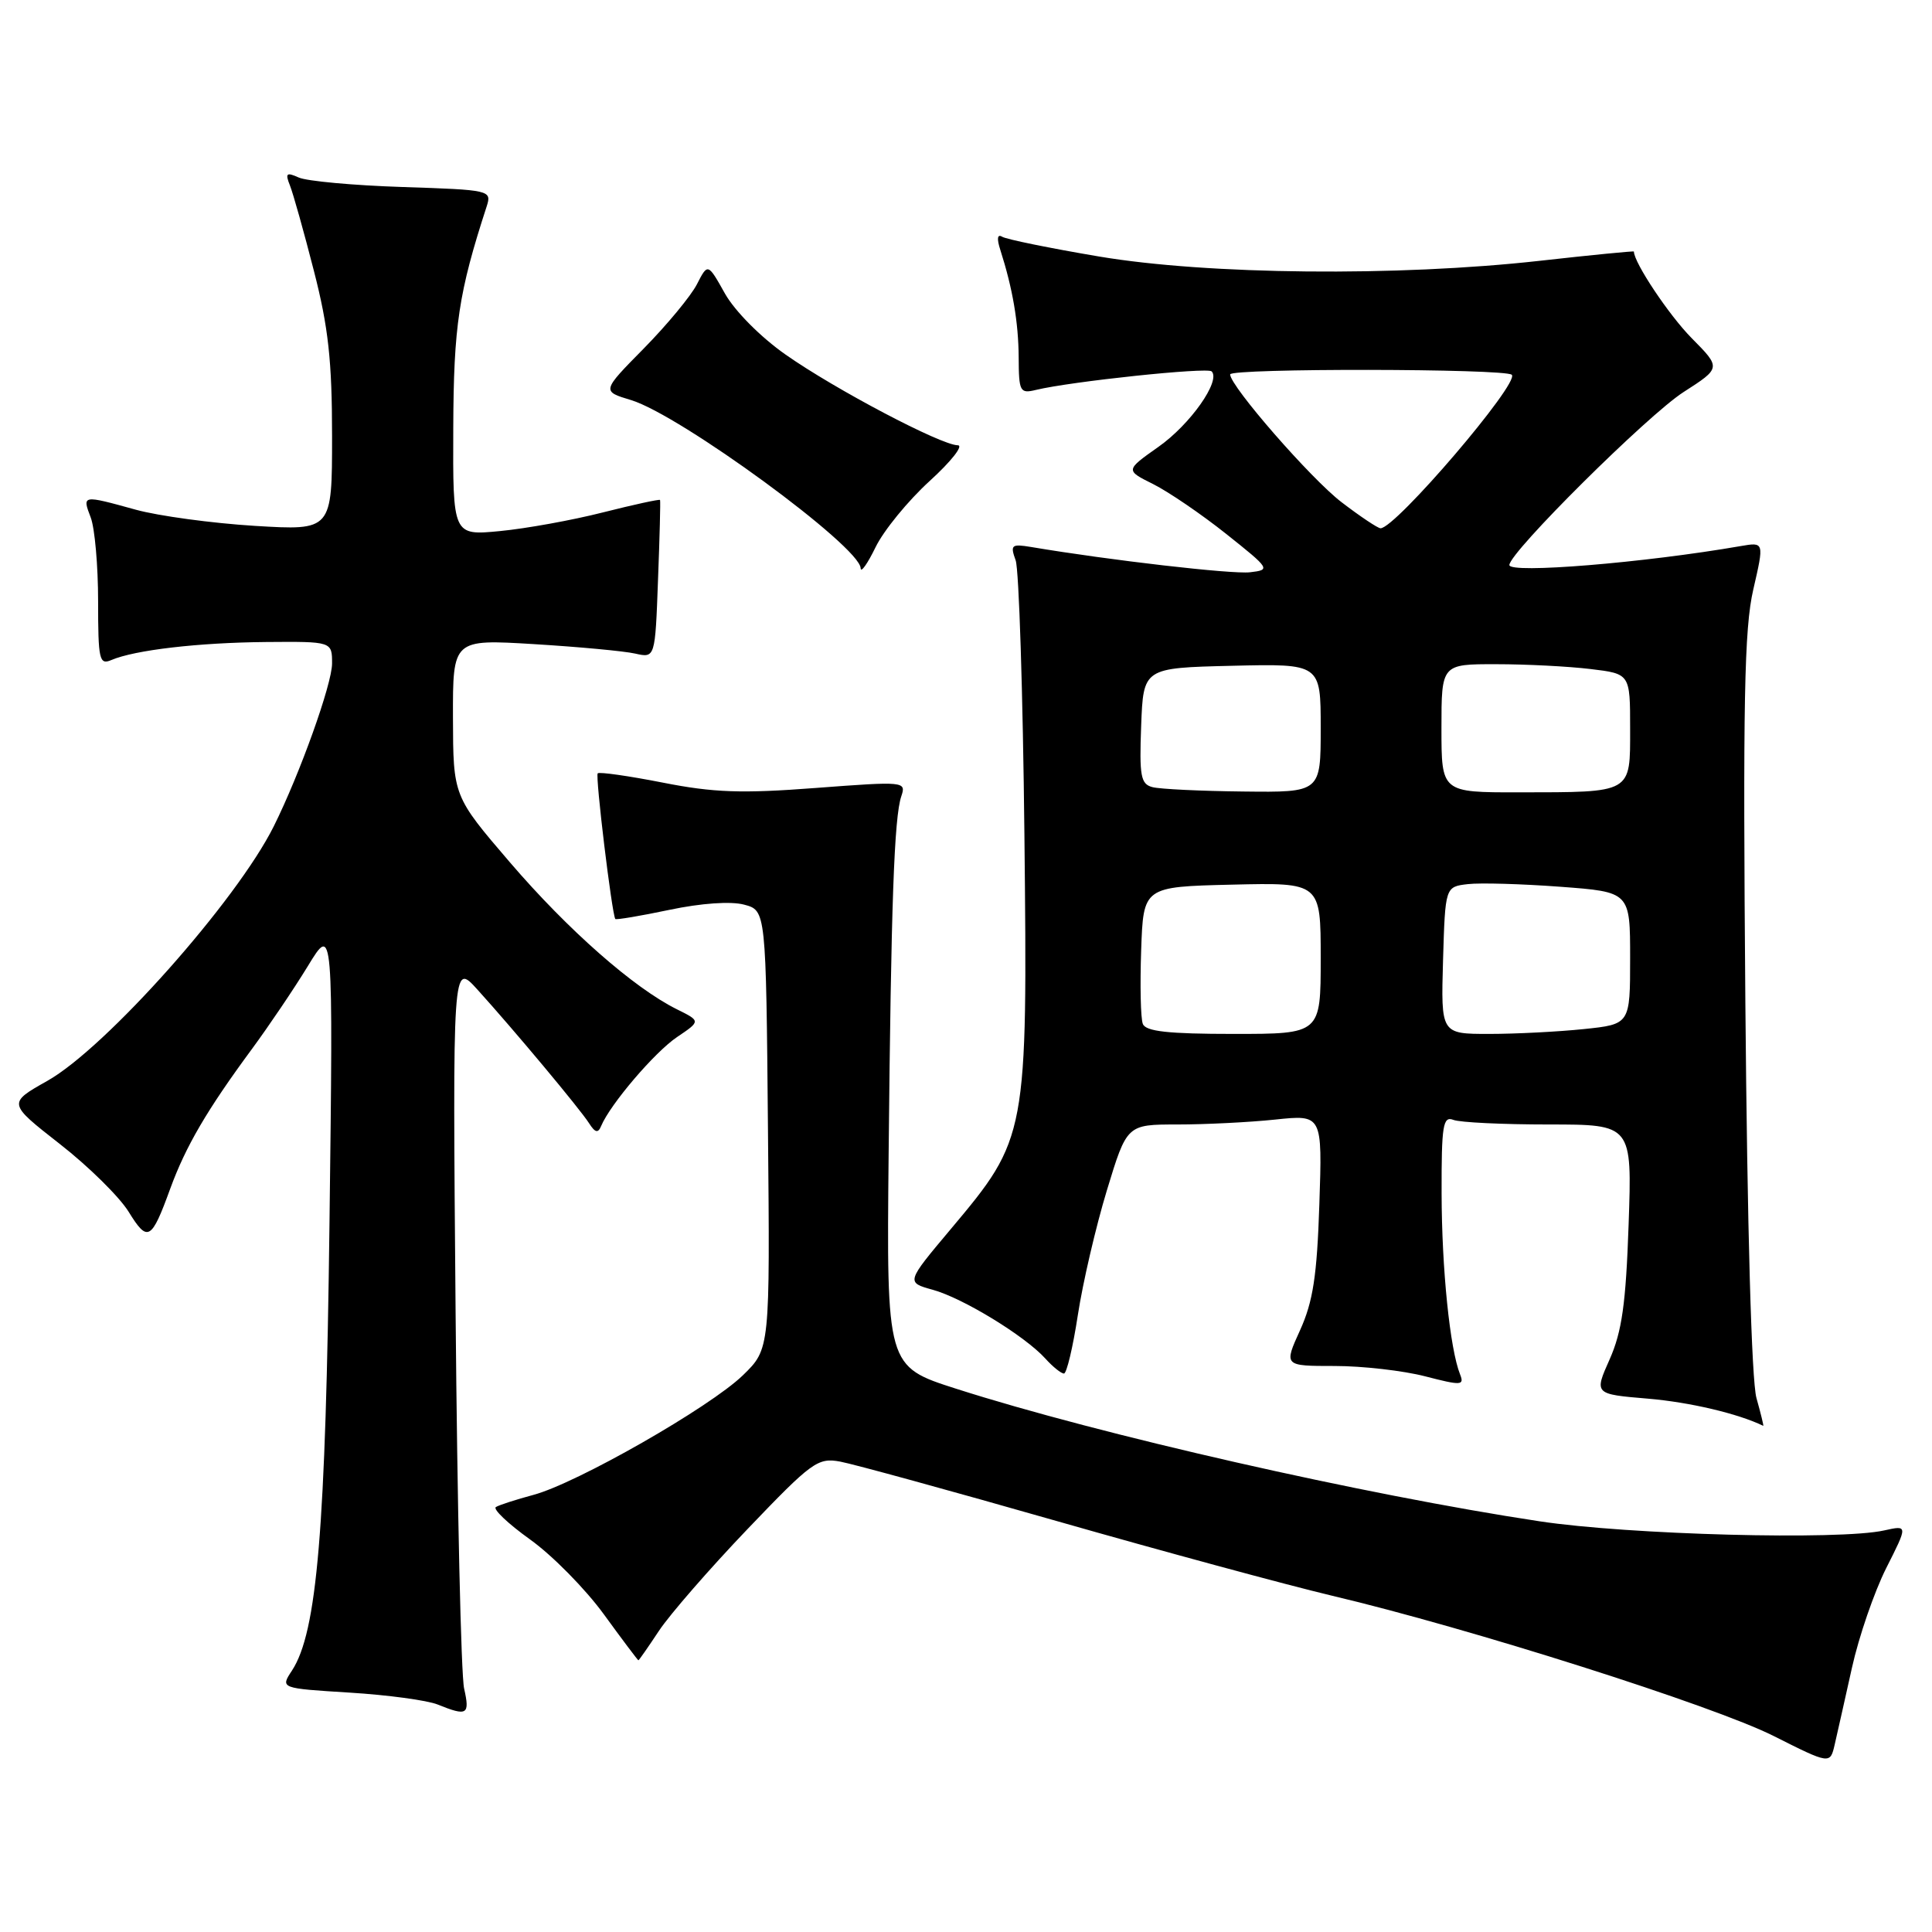 <?xml version="1.0" encoding="UTF-8" standalone="no"?>
<!DOCTYPE svg PUBLIC "-//W3C//DTD SVG 1.1//EN" "http://www.w3.org/Graphics/SVG/1.1/DTD/svg11.dtd" >
<svg xmlns="http://www.w3.org/2000/svg" xmlns:xlink="http://www.w3.org/1999/xlink" version="1.1" viewBox="0 0 256 256">
 <g >
 <path fill="currentColor"
d=" M 245.39 221.00 C 246.30 216.88 248.35 210.93 249.93 207.79 C 252.81 202.09 252.81 202.09 249.66 202.79 C 243.76 204.11 215.81 203.37 204.00 201.58 C 180.71 198.06 145.69 190.10 126.68 184.01 C 117.47 181.06 117.47 181.06 117.75 152.78 C 118.07 119.85 118.48 108.27 119.43 105.50 C 120.09 103.54 119.86 103.52 108.08 104.41 C 98.27 105.16 94.55 105.03 87.82 103.70 C 83.29 102.81 79.41 102.26 79.20 102.47 C 78.86 102.80 81.07 121.05 81.53 121.77 C 81.62 121.91 84.85 121.37 88.70 120.56 C 92.93 119.67 96.84 119.40 98.60 119.87 C 101.50 120.64 101.50 120.64 101.76 149.69 C 102.03 178.74 102.03 178.74 98.44 182.23 C 94.08 186.46 76.44 196.54 70.68 198.08 C 68.38 198.70 66.14 199.42 65.71 199.69 C 65.27 199.95 67.31 201.89 70.24 203.99 C 73.17 206.08 77.57 210.55 80.01 213.90 C 82.45 217.26 84.52 220.00 84.59 220.00 C 84.67 220.00 85.90 218.23 87.33 216.07 C 88.76 213.92 94.03 207.86 99.04 202.62 C 107.57 193.70 108.36 193.12 111.33 193.67 C 113.07 193.99 125.97 197.53 140.00 201.54 C 154.03 205.55 170.45 210.00 176.50 211.44 C 194.78 215.76 227.02 226.01 235.00 230.02 C 242.50 233.79 242.50 233.79 243.11 231.15 C 243.45 229.69 244.47 225.12 245.39 221.00 Z  M 61.50 223.75 C 61.09 221.96 60.59 199.57 60.37 174.00 C 59.97 127.50 59.97 127.50 63.24 131.10 C 68.11 136.48 76.84 146.93 78.05 148.83 C 78.86 150.10 79.25 150.19 79.66 149.19 C 80.86 146.32 86.76 139.40 89.72 137.41 C 92.85 135.30 92.85 135.30 89.68 133.73 C 83.98 130.90 75.26 123.23 67.58 114.28 C 60.05 105.50 60.05 105.50 60.02 95.10 C 60.00 84.70 60.00 84.70 70.75 85.35 C 76.66 85.71 82.69 86.27 84.15 86.60 C 86.81 87.20 86.81 87.20 87.19 76.85 C 87.41 71.16 87.53 66.39 87.46 66.25 C 87.40 66.12 84.00 66.86 79.92 67.89 C 75.84 68.93 69.69 70.04 66.25 70.37 C 60.00 70.97 60.00 70.97 60.06 56.73 C 60.11 43.15 60.77 38.77 64.49 27.34 C 65.17 25.21 64.96 25.16 53.34 24.78 C 46.83 24.57 40.63 24.00 39.58 23.52 C 37.95 22.79 37.77 22.95 38.42 24.58 C 38.84 25.63 40.27 30.72 41.59 35.88 C 43.51 43.34 44.00 47.82 44.00 57.78 C 44.00 70.30 44.00 70.30 33.75 69.68 C 28.11 69.33 21.02 68.37 18.00 67.54 C 10.86 65.57 10.88 65.57 12.02 68.57 C 12.56 69.98 13.00 74.97 13.00 79.67 C 13.00 87.43 13.16 88.14 14.75 87.46 C 17.86 86.13 26.29 85.15 35.25 85.07 C 44.00 85.00 44.00 85.00 44.00 87.92 C 44.00 90.64 39.73 102.56 36.27 109.50 C 31.34 119.38 14.03 138.84 6.29 143.21 C 1.02 146.18 1.02 146.18 7.92 151.58 C 11.72 154.54 15.82 158.59 17.04 160.56 C 19.57 164.66 20.05 164.39 22.56 157.50 C 24.61 151.89 27.42 147.08 33.38 139.00 C 35.61 135.97 38.95 131.03 40.80 128.00 C 44.15 122.50 44.15 122.50 43.66 162.00 C 43.16 202.70 42.02 216.27 38.68 221.37 C 37.14 223.71 37.14 223.71 46.32 224.28 C 51.37 224.59 56.62 225.30 58.00 225.86 C 61.91 227.44 62.28 227.22 61.50 223.75 Z  M 232.74 185.25 C 232.09 182.96 231.52 162.59 231.27 132.95 C 230.94 92.95 231.12 83.30 232.32 78.11 C 233.77 71.82 233.77 71.82 230.64 72.36 C 217.84 74.58 200.00 76.04 200.00 74.87 C 200.00 73.20 218.33 55.00 223.08 51.95 C 228.06 48.75 228.06 48.75 224.14 44.79 C 221.15 41.76 216.51 34.81 216.50 33.33 C 216.50 33.24 210.87 33.79 204.00 34.56 C 185.20 36.66 160.02 36.41 145.64 33.99 C 139.12 32.89 133.34 31.71 132.79 31.37 C 132.15 30.98 132.06 31.62 132.55 33.12 C 134.19 38.26 134.95 42.71 134.98 47.36 C 135.00 51.89 135.15 52.18 137.25 51.67 C 141.91 50.54 159.97 48.64 160.55 49.21 C 161.79 50.46 157.72 56.24 153.50 59.21 C 149.11 62.31 149.11 62.31 152.81 64.15 C 154.84 65.17 159.19 68.13 162.48 70.75 C 168.32 75.40 168.39 75.51 165.62 75.83 C 163.24 76.10 147.07 74.24 136.63 72.48 C 134.02 72.05 133.84 72.20 134.58 74.25 C 135.02 75.49 135.54 91.84 135.74 110.58 C 136.16 150.53 136.11 150.80 126.00 162.84 C 120.05 169.92 120.05 169.92 123.59 170.90 C 127.59 172.00 135.80 177.02 138.51 180.01 C 139.50 181.11 140.61 182.00 140.98 182.00 C 141.34 182.00 142.17 178.51 142.82 174.25 C 143.47 169.99 145.20 162.56 146.66 157.75 C 149.32 149.00 149.32 149.00 156.01 149.00 C 159.69 149.00 165.52 148.71 168.96 148.35 C 175.22 147.69 175.22 147.69 174.82 159.60 C 174.51 169.06 173.98 172.47 172.27 176.25 C 170.11 181.00 170.11 181.00 176.84 181.00 C 180.54 181.00 185.94 181.62 188.84 182.37 C 193.63 183.61 194.05 183.59 193.47 182.12 C 192.12 178.75 191.04 168.13 191.02 158.14 C 191.00 149.10 191.20 147.86 192.58 148.39 C 193.45 148.73 199.14 149.00 205.21 149.00 C 216.26 149.00 216.26 149.00 215.80 162.25 C 215.44 172.74 214.91 176.46 213.29 180.11 C 211.23 184.73 211.23 184.73 218.37 185.33 C 223.91 185.80 230.31 187.31 233.64 188.93 C 233.72 188.97 233.32 187.31 232.74 185.25 Z  M 123.17 63.75 C 126.04 61.14 127.72 59.00 126.91 59.00 C 124.73 59.00 110.68 51.61 104.10 46.99 C 100.80 44.68 97.37 41.22 96.06 38.90 C 93.79 34.85 93.79 34.85 92.34 37.68 C 91.54 39.23 88.38 43.05 85.31 46.17 C 79.72 51.84 79.72 51.84 83.61 53.01 C 90.14 54.99 113.94 72.41 114.04 75.29 C 114.06 75.96 114.95 74.70 116.02 72.50 C 117.09 70.30 120.31 66.36 123.17 63.75 Z  M 151.43 135.67 C 151.14 134.93 151.05 130.55 151.21 125.92 C 151.50 117.50 151.50 117.50 163.25 117.22 C 175.00 116.94 175.00 116.94 175.00 126.97 C 175.00 137.00 175.00 137.00 163.47 137.00 C 154.78 137.00 151.81 136.67 151.43 135.67 Z  M 191.21 127.25 C 191.50 117.50 191.50 117.50 194.50 117.15 C 196.15 116.96 201.66 117.12 206.75 117.50 C 216.00 118.19 216.00 118.19 216.00 126.95 C 216.00 135.72 216.00 135.72 209.85 136.36 C 206.47 136.71 200.83 137.00 197.32 137.00 C 190.93 137.00 190.93 137.00 191.21 127.25 Z  M 152.71 104.30 C 151.15 103.90 150.96 102.84 151.21 96.17 C 151.50 88.50 151.50 88.50 163.25 88.22 C 175.00 87.94 175.00 87.94 175.00 96.47 C 175.00 105.00 175.00 105.00 164.75 104.88 C 159.11 104.82 153.69 104.56 152.71 104.30 Z  M 191.00 96.50 C 191.00 88.00 191.00 88.00 198.25 88.01 C 202.24 88.01 207.86 88.30 210.75 88.65 C 216.00 89.28 216.00 89.28 216.00 96.52 C 216.00 105.19 216.39 104.97 201.25 104.99 C 191.00 105.00 191.00 105.00 191.00 96.50 Z  M 177.77 66.55 C 173.73 63.47 163.00 51.16 163.00 49.61 C 163.00 48.78 199.50 48.83 200.32 49.66 C 201.40 50.73 184.92 70.00 182.93 70.00 C 182.58 70.00 180.25 68.45 177.77 66.55 Z "/>
</g>
</svg>